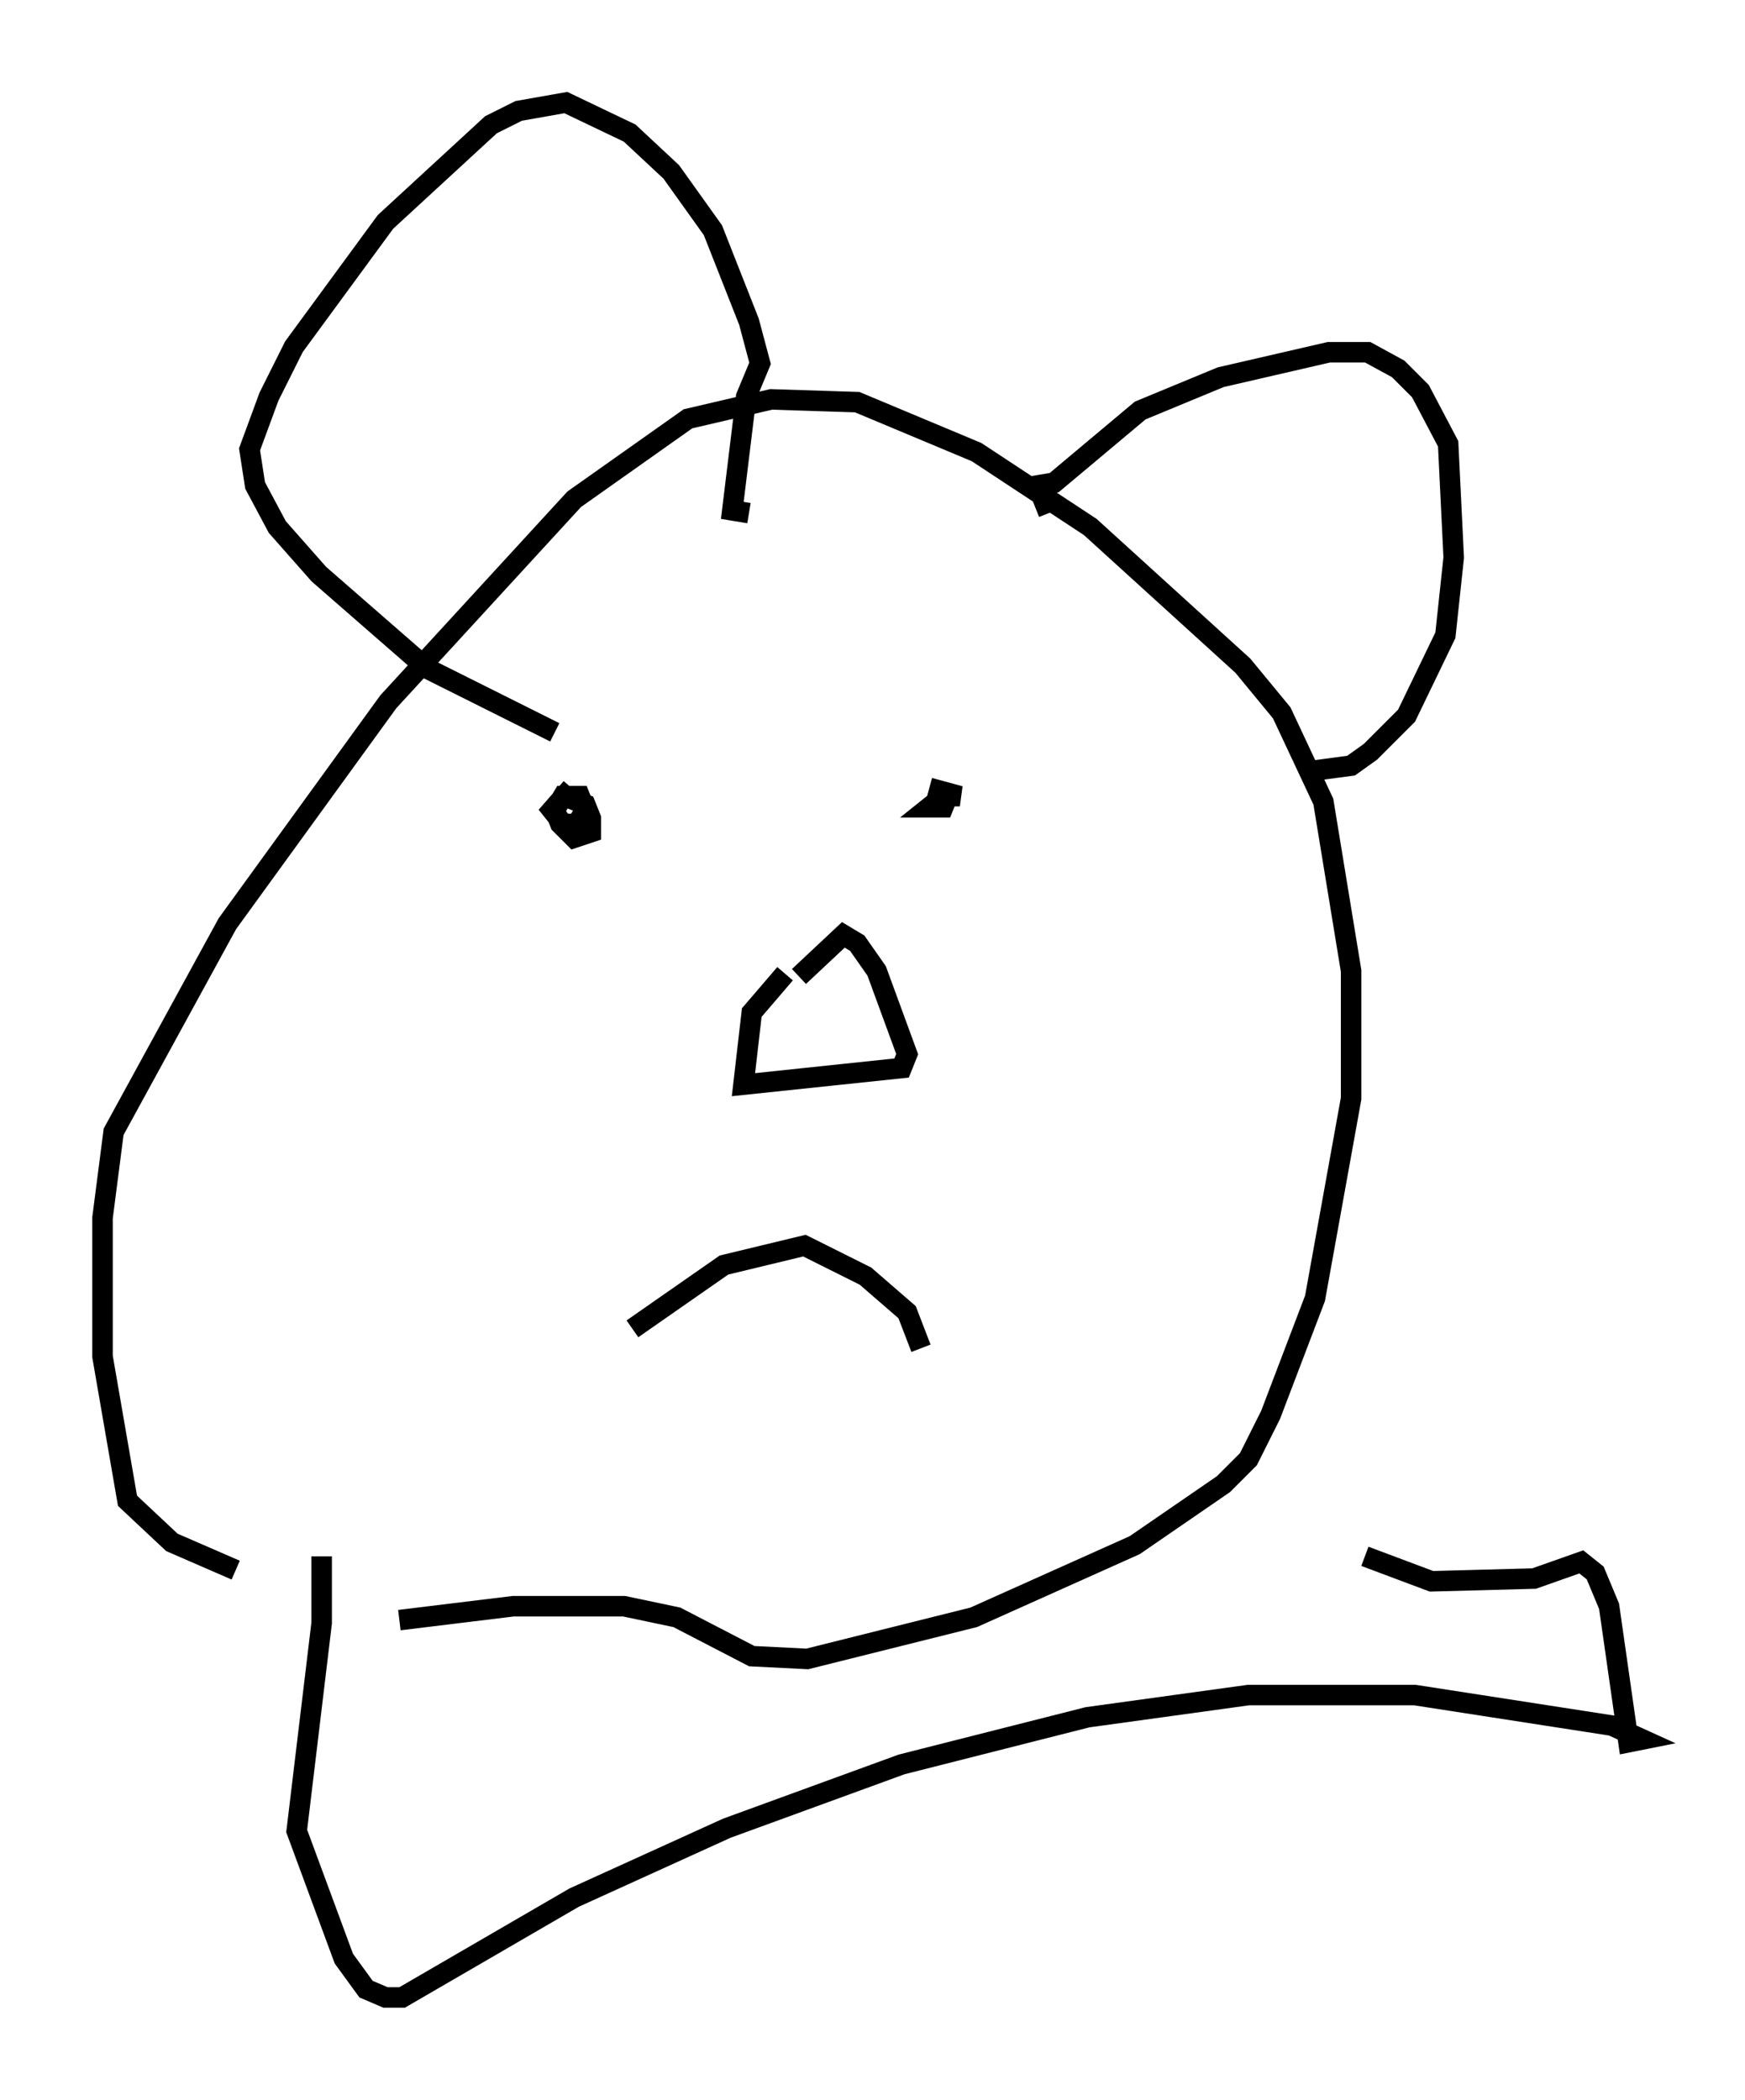 <?xml version="1.0" encoding="utf-8" ?>
<svg baseProfile="full" height="102.421" version="1.1" width="85.101" xmlns="http://www.w3.org/2000/svg" xmlns:ev="http://www.w3.org/2001/xml-events" xmlns:xlink="http://www.w3.org/1999/xlink"><defs /><rect fill="white" height="102.421" width="85.101" x="0" y="0" /><path d="M22.997, 76.718 m-11.502, -0.135 l-3.112, -1.353 -2.165, -2.03 l-1.218, -7.036 0.0, -6.766 l0.541, -4.195 5.548, -10.149 l7.848, -10.825 9.066, -9.878 l5.548, -3.924 4.059, -0.947 l4.195, 0.135 5.819, 2.436 l5.548, 3.654 7.442, 6.766 l1.894, 2.3 2.03, 4.33 l1.353, 8.254 0.0, 6.225 l-1.759, 9.743 -2.165, 5.683 l-1.083, 2.165 -1.218, 1.218 l-4.33, 2.977 -7.848, 3.518 l-8.119, 2.03 -2.706, -0.135 l-3.654, -1.894 -2.571, -0.541 l-5.413, 0.0 -5.548, 0.677 m8.39, -40.054 l0.677, 0.271 0.271, 0.677 l0.0, 0.677 -0.812, 0.271 l-0.677, -0.677 -0.271, -0.677 l0.406, -0.677 0.812, 0.0 l0.271, 0.677 -0.406, 0.677 l-0.677, 0.0 -0.541, -0.677 l0.947, -1.083 m18.403, 0.271 l-0.271, 0.677 -0.677, 0.0 l0.677, -0.541 0.812, 0.0 l-1.488, -0.406 m-7.036, 9.066 l-1.624, 1.894 -0.406, 3.518 l7.713, -0.812 0.271, -0.677 l-1.488, -4.059 -0.947, -1.353 l-0.677, -0.406 -2.165, 2.03 m-11.908, -11.908 l-6.225, -3.112 -5.277, -4.601 l-2.03, -2.3 -1.083, -2.03 l-0.271, -1.759 0.947, -2.571 l1.218, -2.436 4.465, -6.089 l5.142, -4.736 1.353, -0.677 l2.3, -0.406 3.112, 1.488 l2.03, 1.894 2.03, 2.842 l1.759, 4.465 0.541, 2.03 l-0.677, 1.624 -0.677, 5.548 l0.812, 0.135 m14.614, 0.0 l-0.541, -1.353 0.812, -0.135 l4.195, -3.518 3.924, -1.624 l5.277, -1.218 1.894, 0.0 l1.488, 0.812 1.083, 1.083 l1.353, 2.571 0.271, 5.548 l-0.406, 3.789 -1.894, 3.924 l-1.759, 1.759 -0.947, 0.677 l-2.03, 0.271 m-33.017, 27.199 l4.465, -3.112 3.924, -0.947 l2.977, 1.488 2.03, 1.759 l0.677, 1.759 m-29.228, 10.149 l0.0, 3.248 -1.218, 10.149 l2.3, 6.225 1.083, 1.488 l0.947, 0.406 0.812, 0.0 l8.39, -4.871 7.442, -3.383 l8.525, -3.112 9.066, -2.3 l7.848, -1.083 8.119, 0.0 l9.607, 1.488 1.488, 0.677 l-0.677, 0.135 -0.947, -6.631 l-0.677, -1.624 -0.677, -0.541 l-2.3, 0.812 -5.007, 0.135 l-3.248, -1.218 " fill="none" stroke="black" stroke-width="1" /></svg>